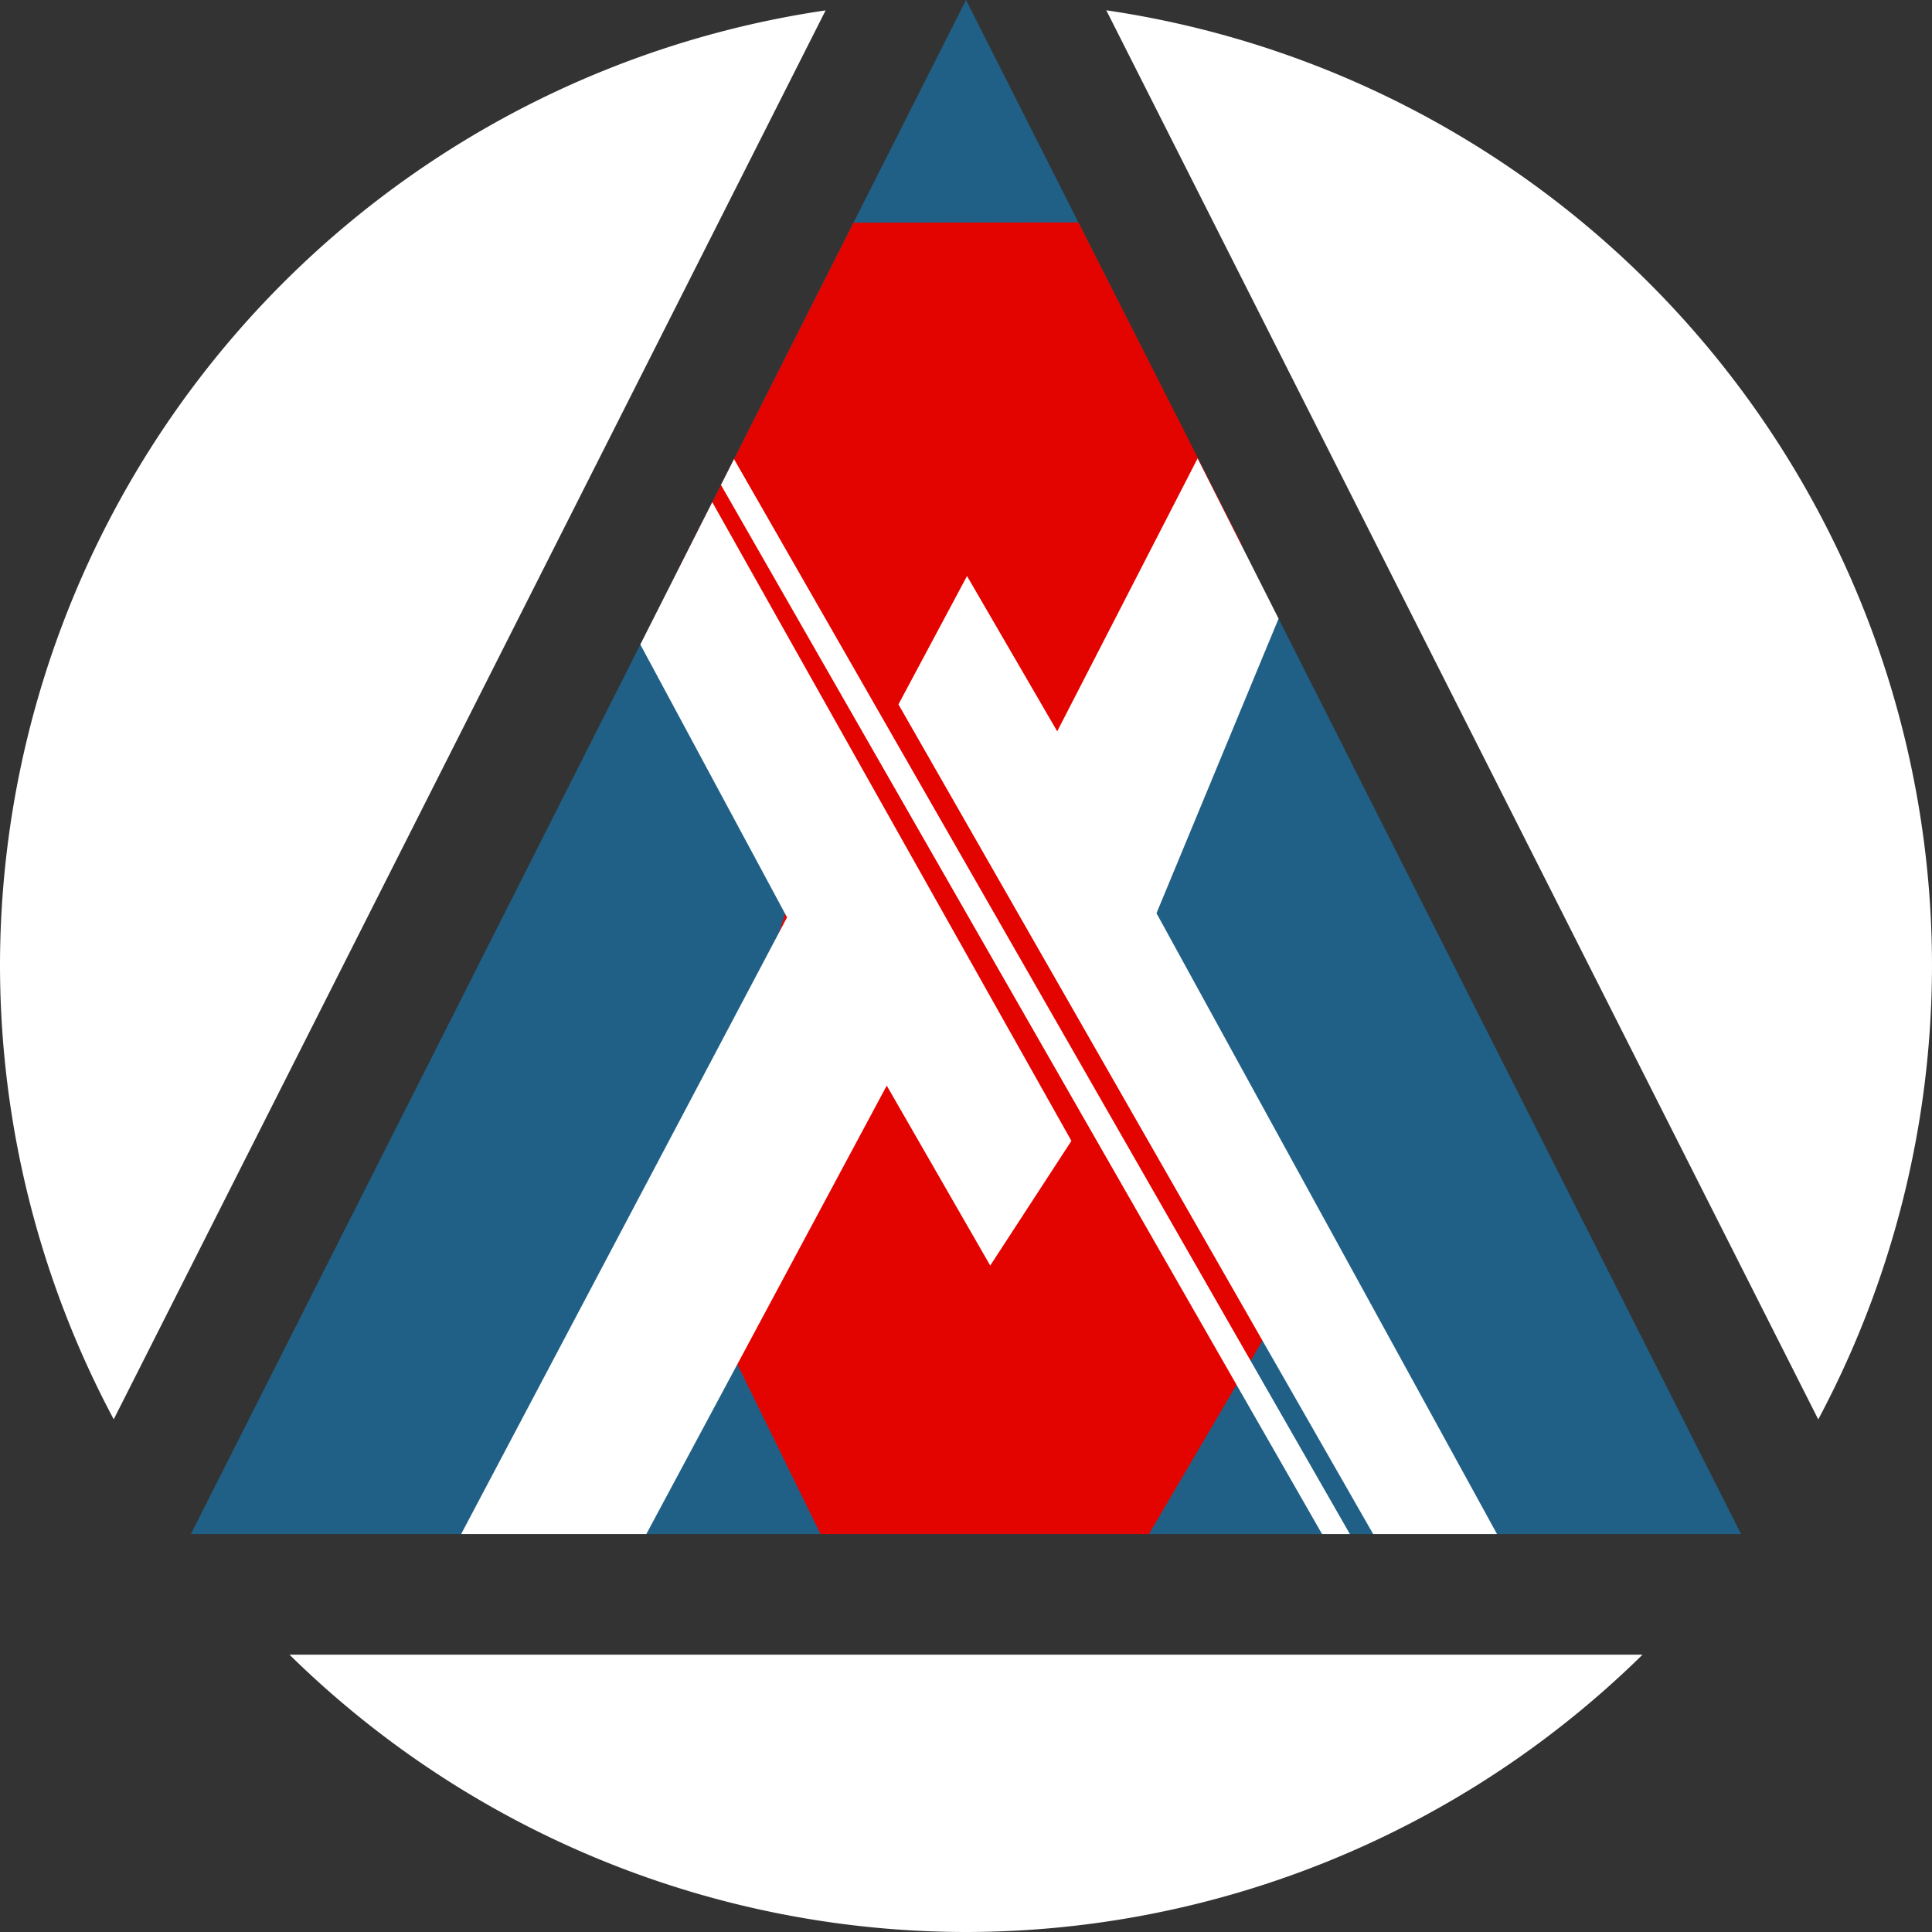 <?xml version="1.0" encoding="UTF-8" standalone="no"?>
<svg
   sodipodi:docname="logo.svg"
   id="svg22"
   viewBox="0 0 67.733 67.733"
   version="1.1"
   height="256"
   width="256"
   inkscape:version="1.1 (c68e22c387, 2021-05-23)"
   xmlns:inkscape="http://www.inkscape.org/namespaces/inkscape"
   xmlns:sodipodi="http://sodipodi.sourceforge.net/DTD/sodipodi-0.dtd"
   xmlns="http://www.w3.org/2000/svg"
   xmlns:svg="http://www.w3.org/2000/svg"
   xmlns:rdf="http://www.w3.org/1999/02/22-rdf-syntax-ns#"
   xmlns:cc="http://creativecommons.org/ns#"
   xmlns:dc="http://purl.org/dc/elements/1.1/">
  <rect x="0" y="0" width="67.733" height="67.733" fill="#333333" stroke="none"/>
  <sodipodi:namedview
     id="namedview24"
     pagecolor="#505050"
     bordercolor="#ffffff"
     borderopacity="1"
     inkscape:pageshadow="0"
     inkscape:pageopacity="0"
     inkscape:pagecheckerboard="1"
     showgrid="false"
     inkscape:zoom="0.39208985"
     inkscape:cx="460.35367"
     inkscape:cy="266.52054"
     inkscape:window-width="1348"
     inkscape:window-height="1011"
     inkscape:window-x="595"
     inkscape:window-y="0"
     inkscape:window-maximized="0"
     inkscape:current-layer="svg22"
     inkscape:snap-page="true"
     inkscape:snap-bbox="true"
     inkscape:bbox-nodes="true"
     inkscape:object-paths="true"
     inkscape:snap-global="true"
     inkscape:snap-bbox-midpoints="false"
     inkscape:snap-nodes="true"
     inkscape:snap-others="false"
     inkscape:snap-smooth-nodes="false"
     inkscape:snap-intersection-paths="false"
     inkscape:snap-midpoints="false"
     inkscape:bbox-paths="false" />
  <defs
     id="defs5">
    <clipPath
       id="clipPath913">
      <g
         id="use2"
         style="paint-order:fill markers stroke">
        <path
           transform="matrix(1.987,0,0,2.295,-31.681,-43.687)"
           d="M 47.839,46.661 H 18.118 l 14.861,-25.74 z"
           fill="#206086"
           stroke="#ffffff"
           stroke-linejoin="round"
           stroke-width="1.08"
           style="paint-order:stroke fill markers"
           id="path1106" />
      </g>
    </clipPath>
  </defs>
  <path
     id="path3641"
     style="fill:#ffffff;stroke:none;stroke-width:8.091;stroke-linejoin:round;paint-order:stroke markers fill"
     d="M 28.945,0.364 A 33.867,33.867 0 0 0 7.6123557e-5,33.867 33.867,33.867 0 0 0 3.987,49.759 Z M 10.149,58.01 A 33.867,33.867 0 0 0 33.867,67.733 33.867,33.867 0 0 0 57.585,58.01 Z M 63.745,49.762 A 33.867,33.867 0 0 0 67.733,33.867 33.867,33.867 0 0 0 38.785,0.361 Z" />
  <path
     d="M 61.039,53.782 H 6.692 L 33.867,0 Z"
     fill="#206086"
     stroke="#ffffff"
     stroke-linejoin="round"
     stroke-width="4.326"
     style="stroke:none;stroke-width:8.456;stroke-miterlimit:4;stroke-dasharray:none;stroke-opacity:1;paint-order:stroke markers fill"
     id="path9" />
  <path
     id="path11"
     style="fill:#e30400;fill-opacity:1;stroke-width:0.244;paint-order:stroke fill markers"
     d="m 37.807,7.798 -7.885,0.009 -6.152,12.175 c 1.079,1.753 2.452,5.919 4.1,10.997 -1.801,5.548 -3.427,10.411 -4.518,11.75 l 5.415,11.053 h 11.513 l 3.979,-6.786 -6.168,-15.409 5.452,-12.479 z"
     sodipodi:nodetypes="ccccccccccc" />
  <path
     id="path1956"
     style="fill:#ffffff;fill-opacity:1;stroke:none;stroke-width:8.456;stroke-miterlimit:4;stroke-dasharray:none;stroke-opacity:1;paint-order:stroke markers fill"
     d="m 41.986,16.071 -4.922,9.568 -3.162,-5.444 -2.404,4.5 16.643,29.087 h 4.342 L 40.545,32.016 44.825,21.689 Z m -16.252,0.024 -0.458,0.906 21.074,36.781 h 0.975 z m -0.763,1.51 -2.522,4.99 5.144,9.566 -11.426,21.621 H 22.659 l 8.429,-15.722 3.628,6.308 2.846,-4.371 z" />
  <g
     id="path3122"
     transform="matrix(1.012,0,0,1.012,-0.89,0.361)" />
</svg>
